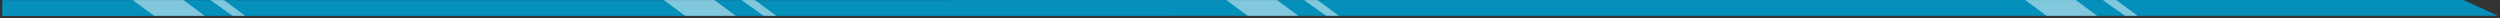 <svg width="1111" height="8" viewBox="0 0 1111 8" fill="none" xmlns="http://www.w3.org/2000/svg">
<rect x="0" y="0" width="1111" height="8" fill="#333333" stroke="none"/>
<path d="M0.998 0.072L1094.82 0.002L1110 6.998L1 7.07L0.998 0.072Z" fill="#0490BB"/>
<g style="mix-blend-mode:overlay" opacity="0.5">
<path d="M554.5 7.035L545 0.036H567.5L577 7.035H554.5Z" fill="white"/>
</g>
<g style="mix-blend-mode:overlay" opacity="0.5">
<path d="M909.5 7.035L900 0.036H922.5L932 7.035H909.5Z" fill="white"/>
</g>
<g style="mix-blend-mode:overlay" opacity="0.5">
<path d="M304.5 7.035L295 0.036H317.5L327 7.035H304.5Z" fill="white"/>
</g>
<g style="mix-blend-mode:overlay" opacity="0.5">
<path d="M68.5 7.035L59 0.036H81.5L91 7.035H68.5Z" fill="white"/>
</g>
<g style="mix-blend-mode:overlay" opacity="0.5">
<path d="M589.375 7.035L579.5 0.036H585.5L595 7.035H589.375Z" fill="white"/>
</g>
<g style="mix-blend-mode:overlay" opacity="0.5">
<path d="M944.375 7.035L934.5 0.036H940.5L950 7.035H944.375Z" fill="white"/>
</g>
<g style="mix-blend-mode:overlay" opacity="0.5">
<path d="M339.375 7.035L329.5 0.036H335.5L345 7.035H339.375Z" fill="white"/>
</g>
<g style="mix-blend-mode:overlay" opacity="0.5">
<path d="M103.375 7.035L93.5 0.036H99.5L109 7.035H103.375Z" fill="white"/>
</g>
</svg>